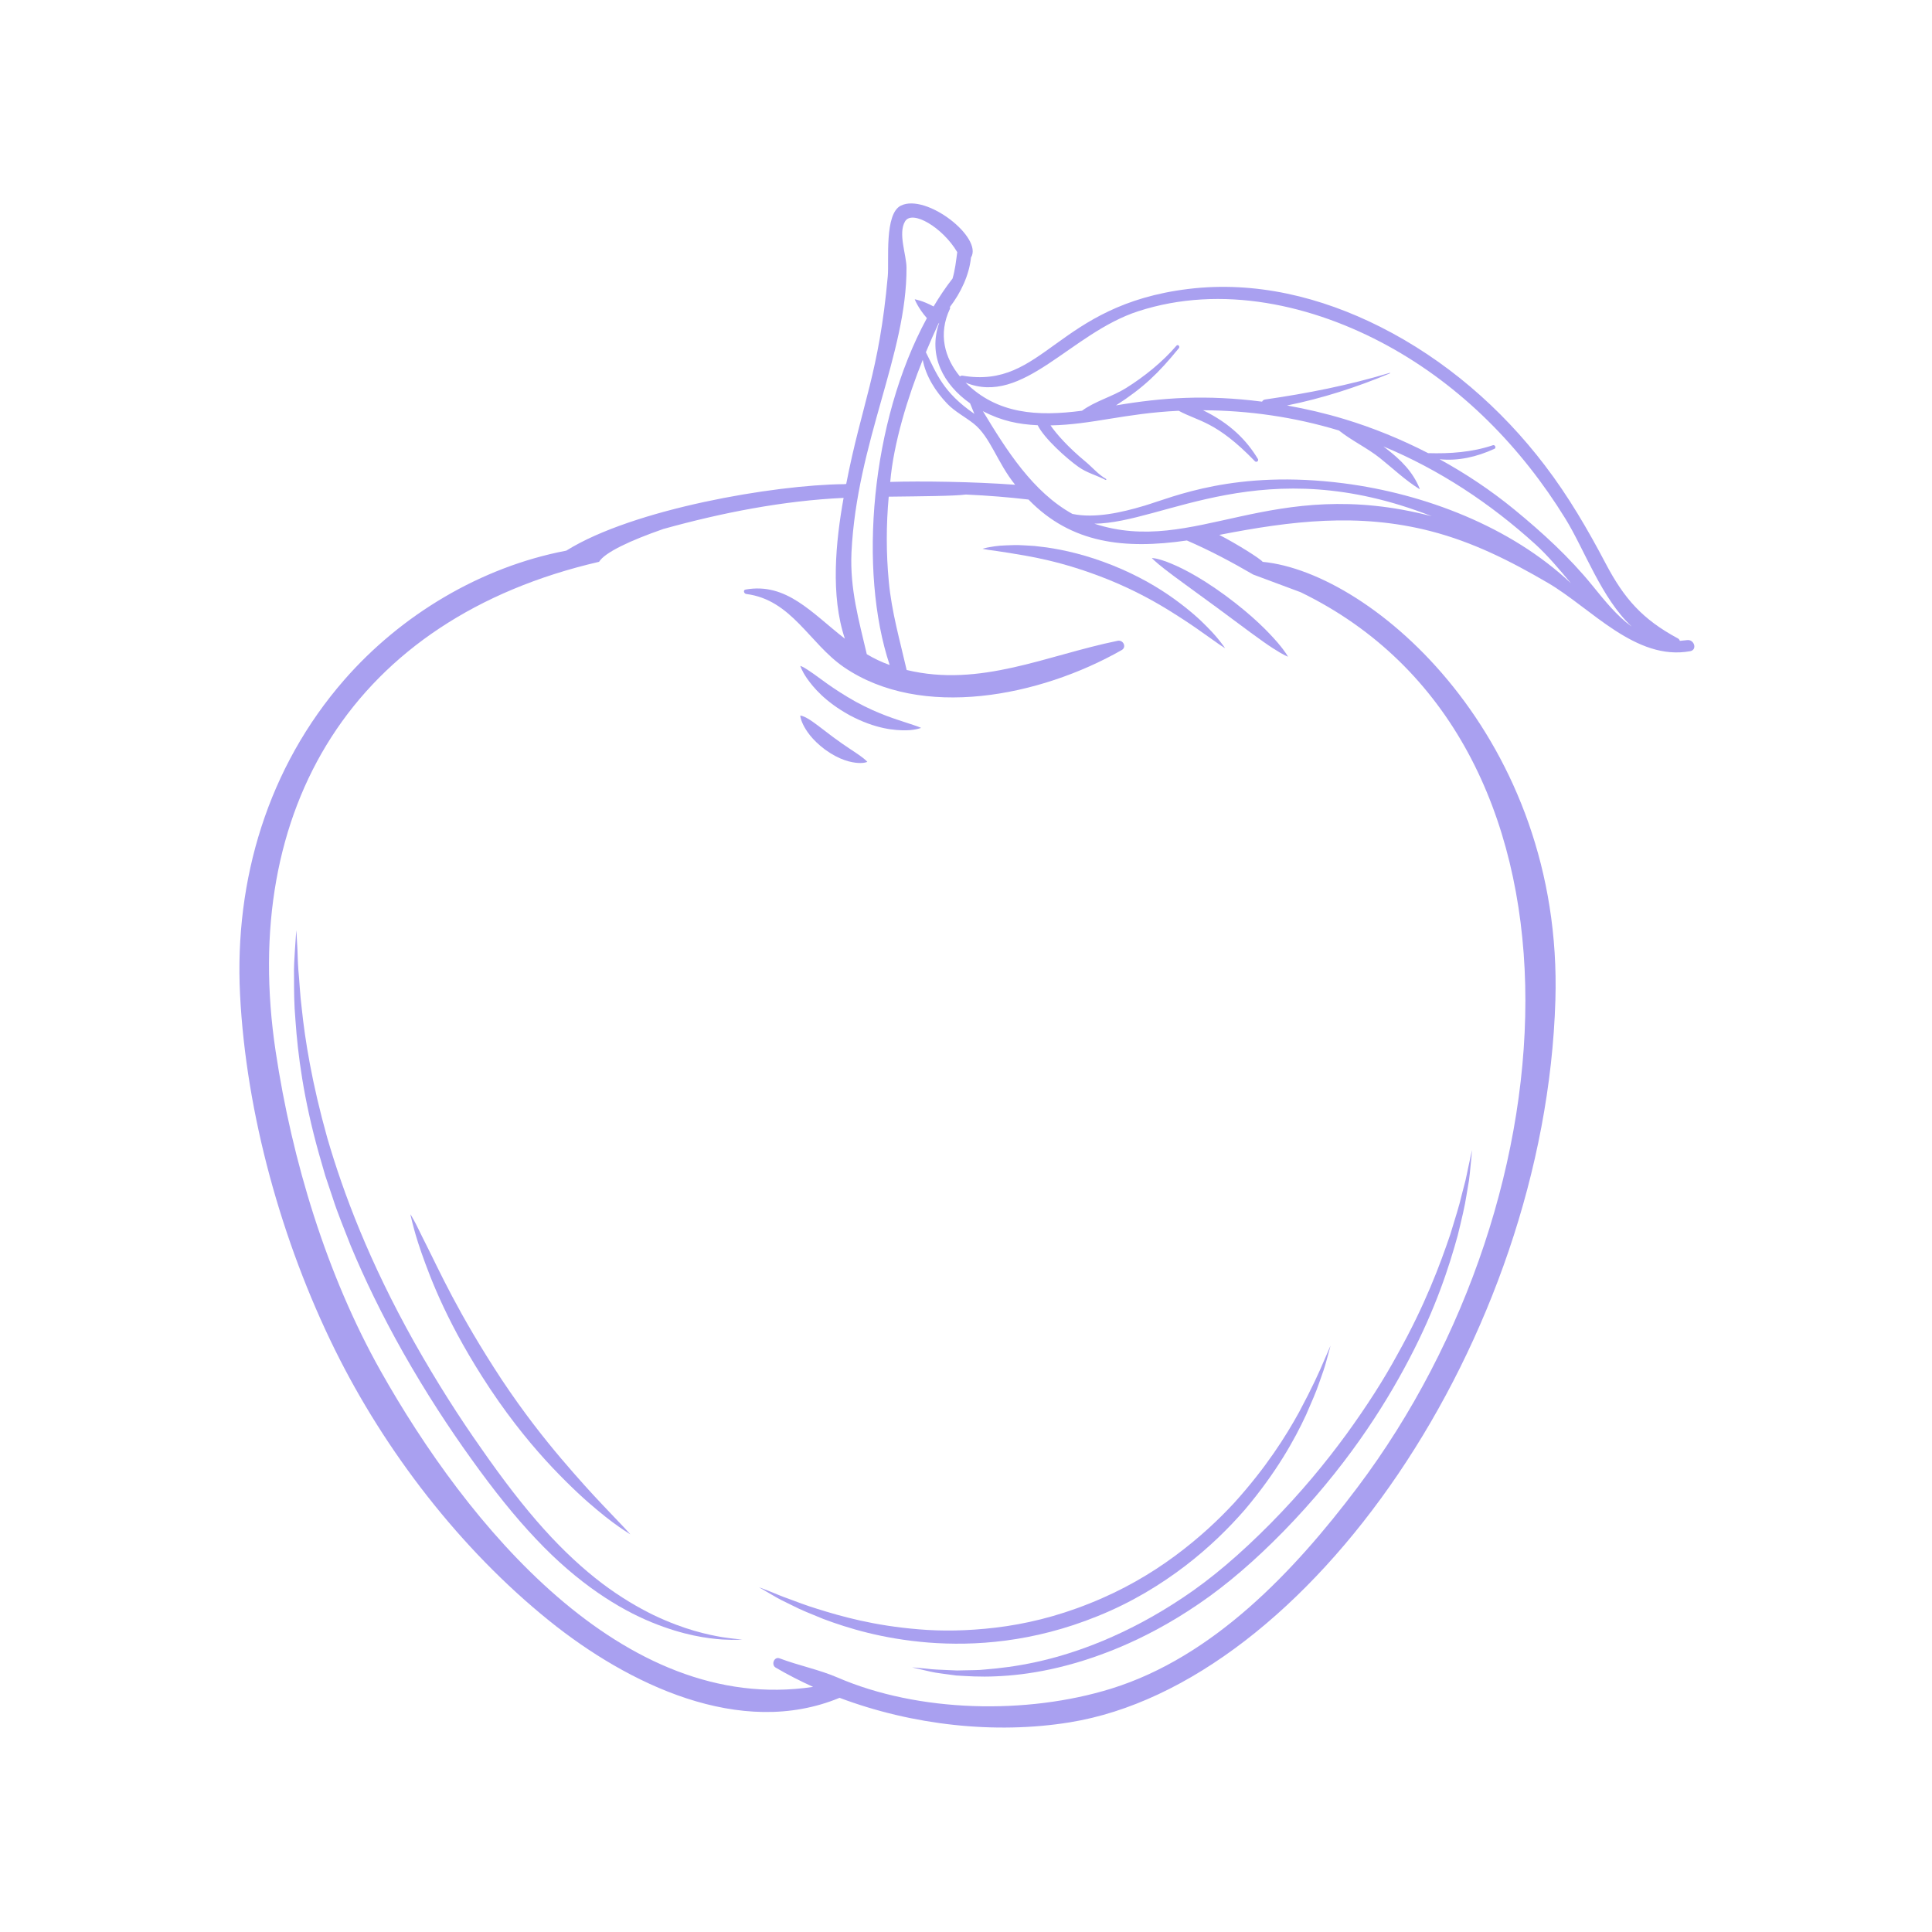 <svg xmlns="http://www.w3.org/2000/svg" xmlns:xlink="http://www.w3.org/1999/xlink" width="400" zoomAndPan="magnify" viewBox="0 0 300 300" height="400" preserveAspectRatio="xMidYMid meet" version="1.0"><path fill="#a9a0f0" d="M 183.707 248.062 C 179.293 251.02 175.094 253.18 171.266 254.781 C 163.586 257.977 157.434 258.883 152.984 259.234 C 151.867 259.367 150.848 259.328 149.926 259.363 C 149.461 259.375 149.023 259.383 148.605 259.391 C 148.191 259.375 147.801 259.355 147.43 259.34 C 145.941 259.277 144.797 259.238 143.949 259.117 C 142.234 258.938 141.633 258.914 141.633 258.914 C 141.633 258.914 142.465 259.105 144.469 259.57 C 145.48 259.809 146.812 259.926 148.488 260.172 C 150.172 260.27 152.211 260.418 154.652 260.297 C 159.512 260.109 166.023 259.066 173.809 255.809 C 177.688 254.18 181.867 251.977 186.188 249.02 C 190.52 246.074 194.902 242.285 199.312 237.781 C 208.742 228.109 214.758 218.793 218.848 210.973 C 222.961 203.125 225.031 196.656 226.363 191.805 C 226.961 189.352 227.457 187.312 227.715 185.598 C 227.855 184.742 227.988 183.98 228.102 183.305 C 228.195 182.621 228.25 182.02 228.305 181.5 C 228.52 179.414 228.57 178.582 228.57 178.582 C 228.57 178.582 228.391 179.418 227.945 181.48 C 227.832 181.996 227.727 182.594 227.566 183.266 C 227.395 183.934 227.199 184.688 226.98 185.527 C 226.598 187.219 225.945 189.219 225.219 191.625 C 223.609 196.375 221.27 202.684 216.988 210.324 C 214.902 214.168 212.266 218.305 209.059 222.719 C 205.844 227.125 202 231.793 197.332 236.523 C 192.656 241.25 188.141 245.125 183.707 248.062 " fill-opacity="1" fill-rule="nonzero"/><path fill="#a9a0f0" d="M 112.133 254.215 C 109.918 253.828 106.34 253.102 101.496 250.793 C 99.09 249.617 96.383 248.047 93.492 245.867 C 90.617 243.684 87.562 240.898 84.438 237.418 C 81.305 233.938 78.102 229.77 74.746 224.941 C 71.355 220.137 67.852 214.668 64.34 208.441 C 57.34 195.965 53.32 185.289 50.816 176.684 C 48.402 168.043 47.367 161.48 46.863 156.668 C 46.562 154.266 46.5 152.293 46.336 150.695 C 46.215 149.098 46.223 147.867 46.16 146.945 C 46.074 145.094 46.004 144.457 46.004 144.457 C 46.004 144.457 45.945 145.367 45.793 147.57 C 45.727 148.672 45.609 150.102 45.656 151.906 C 45.66 153.711 45.652 155.895 45.883 158.488 C 46.242 163.672 47.109 170.562 49.543 179.215 C 49.855 180.297 50.176 181.406 50.504 182.547 C 50.879 183.676 51.27 184.828 51.668 186.02 C 52.43 188.418 53.461 190.855 54.465 193.453 C 56.613 198.602 59.285 204.145 62.602 210.023 C 66.156 216.301 69.746 221.766 73.195 226.562 C 76.629 231.363 79.953 235.527 83.234 238.977 C 89.773 245.93 96.145 249.844 101.172 251.906 C 106.234 253.977 109.898 254.41 112.133 254.578 C 113.262 254.637 114.047 254.645 114.551 254.617 C 115.055 254.602 115.281 254.598 115.281 254.598 C 115.281 254.598 115.055 254.574 114.547 254.52 C 114.035 254.48 113.25 254.379 112.133 254.215 " fill-opacity="1" fill-rule="nonzero"/><path fill="#a9a0f0" d="M 125.336 105.383 C 126.281 106.715 128.074 108.926 131.887 111.039 C 135.988 113.238 139.023 113.422 140.719 113.402 C 141.582 113.387 142.16 113.266 142.516 113.18 C 142.875 113.094 143.02 113.027 143.02 113.027 C 143.02 113.027 142.879 112.949 142.539 112.824 C 142.199 112.695 141.656 112.523 140.863 112.258 C 139.297 111.715 136.645 111.008 132.883 108.969 C 129.164 106.875 127.234 105.227 125.98 104.391 C 125.352 103.977 124.953 103.699 124.672 103.566 C 124.391 103.426 124.27 103.398 124.27 103.398 C 124.27 103.398 124.309 103.547 124.457 103.871 C 124.609 104.195 124.859 104.703 125.336 105.383 " fill-opacity="1" fill-rule="nonzero"/><path fill="#a9a0f0" d="M 128.109 116.391 C 130.375 118.039 132.172 118.395 133.215 118.469 C 134.277 118.531 134.676 118.297 134.676 118.297 C 134.676 118.297 134.414 117.969 133.594 117.383 C 132.785 116.781 131.402 115.965 129.395 114.48 C 127.406 112.977 126.258 112.047 125.449 111.59 C 124.66 111.117 124.27 111.113 124.27 111.113 C 124.27 111.113 124.25 111.535 124.68 112.453 C 125.113 113.359 126.012 114.82 128.109 116.391 " fill-opacity="1" fill-rule="nonzero"/><path fill="#a9a0f0" d="M 186.68 98.199 C 187.977 99.117 188.852 99.734 189.414 100.129 C 189.973 100.508 190.227 100.641 190.227 100.641 C 190.227 100.641 190.074 100.406 189.656 99.863 C 189.238 99.32 188.555 98.453 187.395 97.297 C 186.25 96.113 184.609 94.652 182.273 92.965 C 179.938 91.289 176.855 89.43 172.773 87.789 C 168.691 86.156 165.254 85.402 162.527 85.004 C 161.844 84.922 161.203 84.844 160.605 84.773 C 160.008 84.738 159.449 84.707 158.93 84.676 C 157.895 84.609 157.016 84.648 156.277 84.68 C 154.801 84.715 153.875 84.93 153.316 85.023 C 152.762 85.137 152.578 85.215 152.578 85.215 C 152.578 85.215 152.848 85.281 153.508 85.387 C 154.164 85.488 155.203 85.605 156.723 85.859 C 159.738 86.367 164.777 87.066 172.07 89.984 C 175.953 91.559 178.945 93.211 181.293 94.641 C 183.637 96.09 185.391 97.27 186.68 98.199 " fill-opacity="1" fill-rule="nonzero"/><path fill="#a9a0f0" d="M 178.859 86.66 C 178.859 86.66 179.344 87.199 180.879 88.395 C 182.41 89.602 185 91.434 189 94.375 C 193.254 97.531 195.902 99.527 197.605 100.625 C 199.293 101.73 199.996 101.969 199.996 101.969 C 199.996 101.969 199.688 101.309 198.352 99.742 C 197.004 98.195 194.645 95.691 190.258 92.453 C 185.855 89.238 182.898 87.898 181.172 87.238 C 179.426 86.598 178.859 86.66 178.859 86.66 " fill-opacity="1" fill-rule="nonzero"/><path fill="#a9a0f0" d="M 182.457 241.594 C 178.77 244.324 174.371 246.926 169.18 248.984 C 164 251.066 159.082 252.203 154.625 252.734 C 150.168 253.266 146.172 253.301 142.668 253 C 135.645 252.43 130.59 250.973 126.957 249.84 C 125.129 249.281 123.676 248.711 122.488 248.27 C 121.289 247.859 120.406 247.445 119.723 247.184 C 118.363 246.637 117.875 246.48 117.875 246.48 C 117.875 246.48 118.5 246.848 120.012 247.727 C 120.762 248.184 121.77 248.699 123.062 249.312 C 124.332 249.977 125.938 250.613 127.852 251.395 C 131.711 252.836 137.012 254.477 144.164 255.055 C 151.258 255.605 160.359 255.047 170.43 250.957 C 175.793 248.801 180.289 246.016 184.047 243.145 C 187.809 240.266 190.828 237.266 193.309 234.418 C 198.188 228.637 201.008 223.578 202.809 219.691 C 203.664 217.723 204.387 216.094 204.852 214.695 C 205.355 213.312 205.727 212.219 205.953 211.355 C 206.438 209.641 206.602 208.953 206.602 208.953 C 206.602 208.953 206.312 209.617 205.602 211.262 C 204.914 212.918 203.73 215.527 201.719 219.281 C 199.668 223.004 196.633 227.84 191.684 233.324 C 189.18 236.035 186.152 238.863 182.457 241.594 " fill-opacity="1" fill-rule="nonzero"/><path fill="#a9a0f0" d="M 65.418 194.453 C 66.918 198.719 69.586 205.836 76.129 215.703 C 79.637 220.949 82.953 224.887 85.789 227.898 C 88.641 230.898 90.965 233.027 92.793 234.523 C 94.602 236.043 95.898 236.941 96.711 237.496 C 97.527 238.051 97.871 238.246 97.871 238.246 C 97.871 238.246 97.613 237.938 96.934 237.215 C 96.246 236.488 95.16 235.348 93.535 233.641 C 91.91 231.934 89.801 229.613 87.145 226.496 C 84.5 223.371 81.348 219.398 77.906 214.227 C 71.074 203.836 68.113 197.086 66.199 193.32 C 65.234 191.43 64.691 190.211 64.281 189.5 C 63.895 188.781 63.723 188.547 63.723 188.547 C 63.723 188.547 63.797 188.941 64.039 189.883 C 64.281 190.816 64.664 192.309 65.418 194.453 " fill-opacity="1" fill-rule="nonzero"/><path fill="#a9a0f0" d="M 253.285 97.23 C 251.078 95.629 249.219 93.332 247.281 90.941 C 243.703 86.527 239.5 82.691 235.109 79.09 C 231.5 76.137 227.617 73.547 223.539 71.309 C 226.438 71.609 229.293 70.953 232.059 69.691 C 232.371 69.551 232.148 69.023 231.824 69.133 C 228.57 70.23 225.148 70.465 221.758 70.363 C 217.598 68.219 213.246 66.438 208.754 65.078 C 205.828 64.191 202.852 63.5 199.848 62.961 C 205.32 61.863 210.719 60.113 215.832 57.973 C 215.879 57.953 215.859 57.875 215.809 57.895 C 209.414 59.824 203.062 61.074 196.461 62.031 C 196.207 62.066 196.055 62.199 195.977 62.367 C 187.281 61.262 180.559 61.719 173.289 62.949 C 177.551 60.203 179.891 57.945 183.059 54.059 C 183.277 53.793 182.906 53.41 182.68 53.676 C 180.492 56.227 177.691 58.477 174.855 60.254 C 172.727 61.59 170.027 62.293 168.016 63.777 C 161.113 64.688 154.871 64.316 149.934 59.414 C 158.875 63.078 166.219 51.738 176.746 48.328 C 189.699 44.129 203.816 47.309 215.48 53.688 C 226.949 59.961 236.23 69.449 243.066 80.527 C 246.035 85.324 248.695 92.945 253.363 97.281 C 253.34 97.266 253.312 97.25 253.285 97.23 Z M 208.703 75.055 C 191.77 72.879 182.191 77.184 177.637 78.547 L 177.625 78.547 C 174.203 79.57 170.016 80.531 166.523 79.801 C 160.363 76.379 156.301 69.922 152.625 63.844 C 155.531 65.371 158.16 65.891 161.133 66.031 C 162.125 68.059 165.625 71.203 167.48 72.508 C 168.824 73.457 170.219 73.766 171.66 74.52 C 171.758 74.574 171.844 74.426 171.746 74.367 C 170.543 73.68 169.609 72.551 168.543 71.668 C 165.832 69.422 164.031 67.371 163.125 66.055 C 169.609 65.934 174.664 64.176 183.027 63.785 C 186.148 65.48 188.824 65.375 194.867 71.625 C 195.098 71.863 195.504 71.555 195.328 71.27 C 193.566 68.34 191 65.746 186.805 63.703 C 193.828 63.738 200.887 64.723 207.906 66.844 C 209.883 68.426 212.336 69.57 214.316 71.16 C 216.352 72.793 218.18 74.543 220.387 75.926 C 220.414 75.949 220.465 75.914 220.449 75.875 C 219.363 73.215 217.527 71.418 215.246 69.652 C 215.105 69.543 214.953 69.43 214.809 69.32 C 223.461 72.914 231.348 78.109 238.426 84.527 C 240.34 86.27 242.125 88.402 243.938 90.57 C 234.578 81.742 221.172 76.672 208.703 75.055 Z M 169.93 81.32 C 180.727 81.219 196.23 69.906 222.32 80.16 C 197.258 73.633 185.547 86.41 169.93 81.32 Z M 194.594 89.215 C 194.594 89.215 201.965 91.961 201.965 91.961 C 248.855 114.73 245.121 185.391 210.766 230.988 C 201.012 243.93 188.434 257.277 172.566 262.207 C 159.438 266.285 142.613 265.922 130.051 260.484 C 127.227 259.262 123.961 258.613 121.055 257.508 C 120.207 257.184 119.699 258.504 120.449 258.945 C 122.309 260.039 124.258 261.031 126.258 261.938 C 96.598 266.406 72.395 236.492 59.117 212.906 C 50.691 197.938 45.344 180.199 42.801 163.246 C 37.152 125.609 54.828 96.062 93.023 87.238 C 93.914 85.77 97.91 83.914 103 82.141 C 112.074 79.617 121.613 77.746 130.992 77.312 C 129.754 84.188 128.949 92.488 131.191 99.176 C 126.031 95.164 122.133 90.43 115.777 91.543 C 115.344 91.617 115.516 92.184 115.875 92.234 C 122.918 93.125 125.68 99.906 131.02 103.582 C 143.062 111.832 161.484 108.168 174.172 100.945 C 174.984 100.488 174.422 99.324 173.555 99.5 C 162.48 101.758 152.23 106.789 140.785 104.035 C 139.738 99.461 138.453 95.035 138.012 90.289 C 137.594 85.914 137.602 81.496 138 77.125 C 143.105 77.059 148.188 77.031 149.961 76.793 L 149.941 76.789 C 153.441 76.949 156.688 77.211 159.707 77.57 C 166.383 84.465 174.723 85.316 184.297 83.926 C 187.996 85.527 191.34 87.324 194.594 89.215 Z M 132.215 85.809 C 133.055 68.586 140.82 54.949 140.762 41.566 C 140.75 39.535 139.418 36.242 140.539 34.371 C 141.641 32.539 146.359 35.293 148.641 39.152 C 148.453 40.531 148.309 41.895 147.914 43.246 C 146.859 44.594 145.879 46.055 144.965 47.59 C 143.27 46.664 142.039 46.473 142.039 46.473 C 142.039 46.473 142.52 47.793 143.926 49.402 C 135.184 65.496 133.27 88.609 138.148 103.262 C 136.863 102.805 135.691 102.238 134.594 101.582 C 133.363 96.316 131.969 91.484 132.215 85.809 Z M 157.633 75.277 C 151.172 74.789 142.973 74.684 138.234 74.832 C 138.746 68.828 140.98 61.578 143.281 55.879 C 143.781 58.453 145.277 60.781 147.059 62.66 C 148.234 63.898 149.84 64.715 151.18 65.773 C 153.789 67.824 154.832 71.816 157.633 75.277 Z M 150.629 62.625 C 150.844 63.172 151.07 63.715 151.297 64.262 C 146.395 60.887 145.484 58.078 143.77 54.695 C 144.547 52.84 144.883 52.098 145.711 50.27 L 145.844 50.109 C 144.047 55.207 146.504 59.727 150.629 62.625 Z M 261.973 99.398 C 261.582 99.449 261.215 99.484 260.848 99.512 C 260.797 99.352 260.695 99.211 260.531 99.125 C 255.051 96.172 252.219 92.992 249.328 87.5 C 246.543 82.207 243.543 77.062 239.91 72.301 C 233.098 63.355 224.395 55.824 214.332 50.754 C 205.098 46.102 194.902 43.609 184.543 44.867 C 163.953 47.371 162.148 60.473 149.449 58.332 C 149.301 58.305 149.164 58.367 149.059 58.457 C 146.68 55.582 145.645 51.871 147.508 47.945 C 147.559 47.844 147.535 47.754 147.492 47.68 C 149.191 45.469 150.492 42.723 150.773 39.996 C 152.688 36.926 143.871 29.988 139.891 31.926 C 137.297 33.195 138.074 40.453 137.855 42.871 C 136.508 57.941 133.828 62.648 131.398 75.152 C 131.285 75.164 131.164 75.176 131.051 75.18 C 120.199 75.285 98.328 79.027 87.977 85.477 C 87.961 85.484 87.945 85.496 87.934 85.504 C 74.66 88.027 62.25 95.484 53.441 105.59 C 41.629 119.137 36.379 136.586 37.273 154.41 C 38.207 172.984 43.773 192.891 51.992 209.555 C 59.797 225.371 71.504 240.562 85.262 251.656 C 97.516 261.535 115.008 269.996 130.367 263.637 C 141.695 267.898 154.516 269.32 166.102 267.445 C 203.164 261.449 239.934 207.949 241.52 155.324 C 242.742 114.77 213.262 88.898 196.062 87.242 C 195.754 86.781 191.957 84.402 189.328 83.059 C 200.504 80.879 210.961 79.594 222.16 82.48 C 228.73 84.176 234.52 87.102 240.34 90.5 C 247.086 94.438 253.965 102.664 262.453 101.117 C 263.598 100.906 263.078 99.238 261.973 99.398 " fill-opacity="1" fill-rule="nonzero"/></svg>
